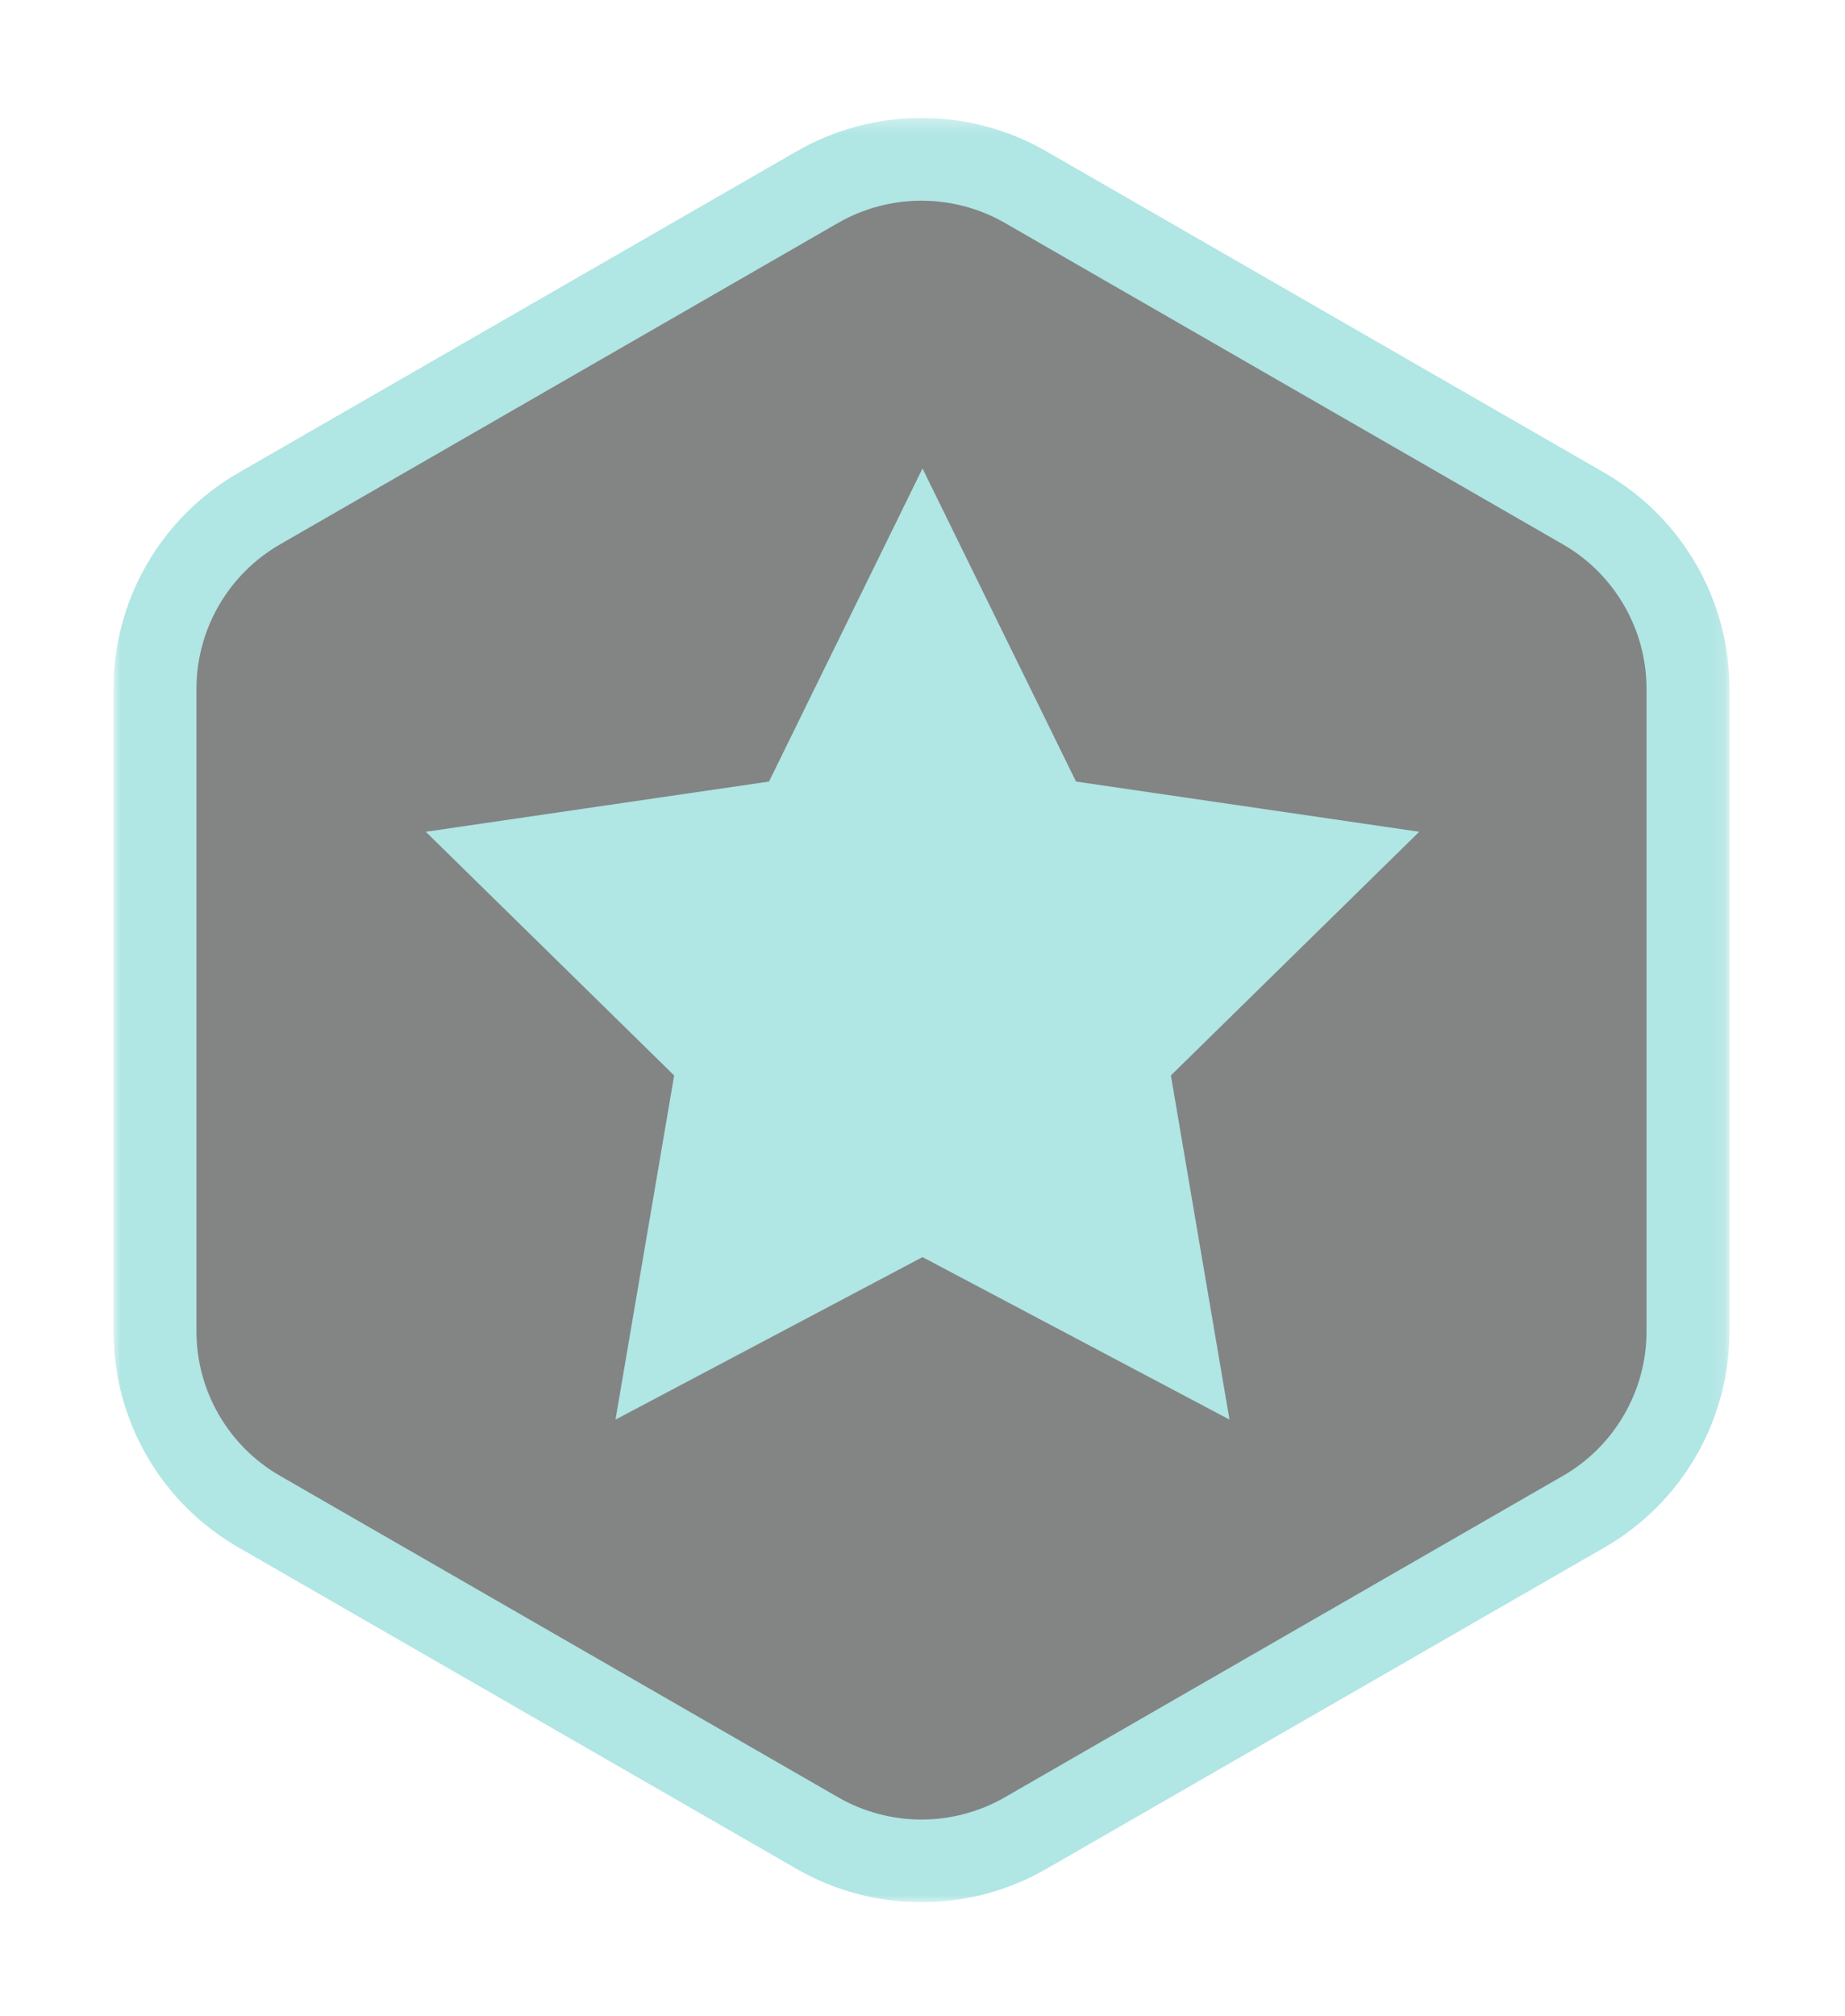 <?xml version="1.0" encoding="UTF-8"?>
<svg width="130px" height="142px" viewBox="0 0 130 142" version="1.1" xmlns="http://www.w3.org/2000/svg" xmlns:xlink="http://www.w3.org/1999/xlink">
    <!-- Generator: Sketch 58 (84663) - https://sketch.com -->
    <title>Group 8 Copy 3</title>
    <desc>Created with Sketch.</desc>
    <defs>
        <filter x="-17.5%" y="-15.9%" width="135.1%" height="131.7%" filterUnits="objectBoundingBox" id="filter-1">
            <feOffset dx="2" dy="2" in="SourceAlpha" result="shadowOffsetOuter1"></feOffset>
            <feGaussianBlur stdDeviation="4" in="shadowOffsetOuter1" result="shadowBlurOuter1"></feGaussianBlur>
            <feColorMatrix values="0 0 0 0 0   0 0 0 0 0   0 0 0 0 0  0 0 0 0.5 0" type="matrix" in="shadowBlurOuter1" result="shadowMatrixOuter1"></feColorMatrix>
            <feMerge>
                <feMergeNode in="shadowMatrixOuter1"></feMergeNode>
                <feMergeNode in="SourceGraphic"></feMergeNode>
            </feMerge>
        </filter>
        <polygon id="path-2" points="0 0.31 113.857 0.31 113.857 126 0 126"></polygon>
    </defs>
    <g id="Profile" stroke="none" stroke-width="1" fill="none" fill-rule="evenodd">
        <g id="Artboard-Copy" transform="translate(-2922, -1307)">
            <g id="Group-8-Copy-3" filter="url(#filter-1)" transform="translate(2928, 1313)">
                <path d="M57.5,123 C54.904,123 52.34,122.326 50.093,121.054 L10.405,98.571 C5.838,95.982 3,91.159 3,85.981 L3,41.019 C3,35.841 5.838,31.018 10.405,28.429 L50.093,5.949 C52.34,4.674 54.904,4 57.5,4 C60.096,4 62.657,4.674 64.907,5.949 L104.593,28.429 C109.162,31.018 112,35.844 112,41.019 L112,85.981 C112,91.159 109.162,95.982 104.593,98.571 L64.907,121.051 C62.657,122.326 60.096,123 57.5,123" id="Fill-1" fill="#828584"></path>
                <g id="Group-5">
                    <mask id="mask-3" fill="white">
                        <use xlink:href="#path-2"></use>
                    </mask>
                    <g id="Clip-4"></g>
                    <path d="M56.928,0.309 C53.889,0.309 50.851,1.094 48.128,2.661 L8.8,25.307 C3.354,28.444 -0,34.237 -0,40.51 L-0,85.799 C-0,92.072 3.354,97.868 8.8,101.004 L48.128,123.648 C50.851,125.217 53.889,126 56.928,126 C59.967,126 63.005,125.217 65.728,123.648 L105.056,101.004 C110.502,97.868 113.857,92.072 113.857,85.799 L113.857,40.51 C113.857,34.237 110.502,28.444 105.056,25.307 L65.728,2.661 C63.005,1.094 59.967,0.309 56.928,0.309 M56.928,6.137 C58.99,6.137 61.022,6.678 62.808,7.706 L102.136,30.353 C105.762,32.441 108.014,36.333 108.014,40.51 L108.014,85.799 C108.014,89.976 105.762,93.868 102.136,95.956 L62.808,118.602 C61.022,119.631 58.99,120.174 56.928,120.174 C54.869,120.174 52.834,119.631 51.048,118.602 L11.723,95.956 C8.094,93.868 5.843,89.976 5.843,85.799 L5.843,40.51 C5.843,36.333 8.094,32.441 11.723,30.353 L51.048,7.706 C52.834,6.678 54.869,6.137 56.928,6.137" id="Fill-3" fill="#B0E6E4" mask="url(#mask-3)"></path>
                </g>
                <polygon id="Fill-6" fill="#B0E6E4" points="57 25 67.817 47.054 92 50.592 74.501 67.758 78.631 92 57 80.554 35.369 92 39.501 67.758 22 50.592 46.186 47.054"></polygon>
            </g>
        </g>
    </g>
</svg>